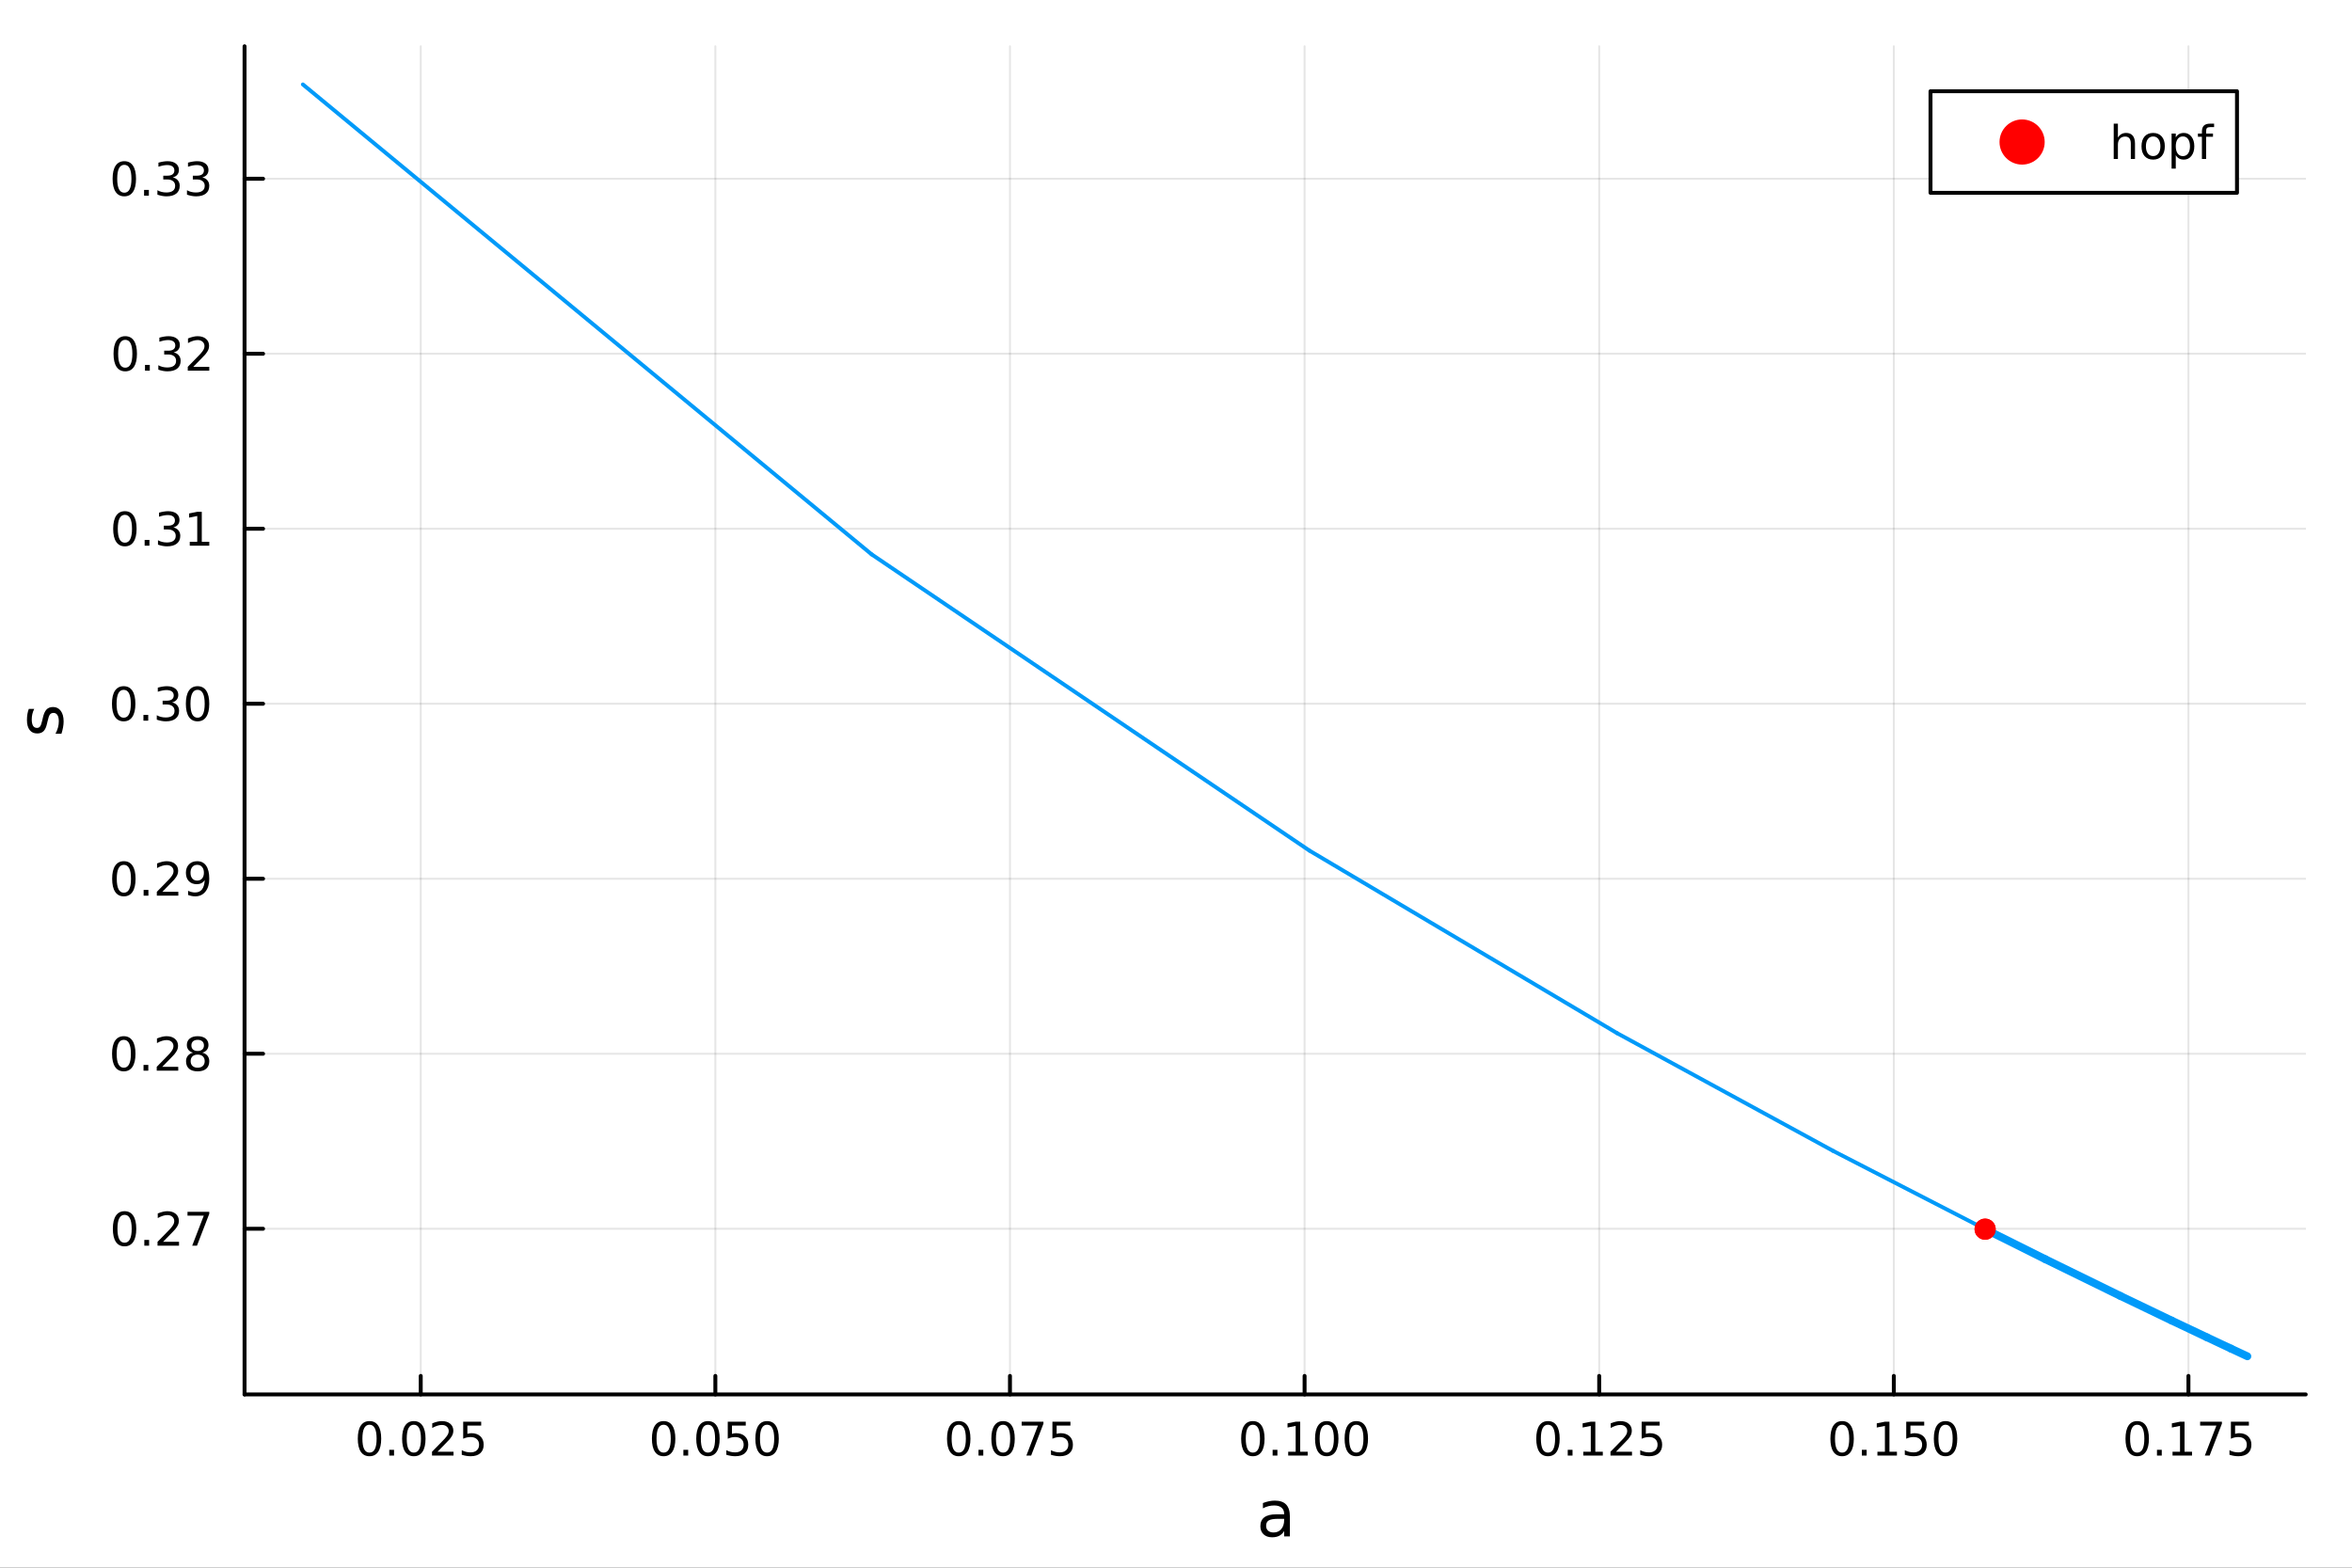 <?xml version="1.0" encoding="utf-8"?>
<svg xmlns="http://www.w3.org/2000/svg" xmlns:xlink="http://www.w3.org/1999/xlink" width="600" height="400" viewBox="0 0 2400 1600">
<rect x="0" y="0" width="2400" height="1600" fill="#333333" stroke="none"/>
<defs>
  <clipPath id="clip430">
    <rect x="0" y="0" width="2400" height="1600"/>
  </clipPath>
</defs>
<path clip-path="url(#clip430)" d="M0 1600 L2400 1600 L2400 0 L0 0  Z" fill="#ffffff" fill-rule="evenodd" fill-opacity="1"/>
<defs>
  <clipPath id="clip431">
    <rect x="480" y="0" width="1681" height="1600"/>
  </clipPath>
</defs>
<path clip-path="url(#clip430)" d="M249.542 1423.18 L2352.76 1423.18 L2352.76 47.244 L249.542 47.244  Z" fill="#ffffff" fill-rule="evenodd" fill-opacity="1"/>
<defs>
  <clipPath id="clip432">
    <rect x="249" y="47" width="2104" height="1377"/>
  </clipPath>
</defs>
<polyline clip-path="url(#clip432)" style="stroke:#000000; stroke-linecap:round; stroke-linejoin:round; stroke-width:2; stroke-opacity:0.1; fill:none" points="429.319,1423.18 429.319,47.244 "/>
<polyline clip-path="url(#clip432)" style="stroke:#000000; stroke-linecap:round; stroke-linejoin:round; stroke-width:2; stroke-opacity:0.1; fill:none" points="729.95,1423.18 729.95,47.244 "/>
<polyline clip-path="url(#clip432)" style="stroke:#000000; stroke-linecap:round; stroke-linejoin:round; stroke-width:2; stroke-opacity:0.1; fill:none" points="1030.58,1423.18 1030.58,47.244 "/>
<polyline clip-path="url(#clip432)" style="stroke:#000000; stroke-linecap:round; stroke-linejoin:round; stroke-width:2; stroke-opacity:0.1; fill:none" points="1331.21,1423.18 1331.21,47.244 "/>
<polyline clip-path="url(#clip432)" style="stroke:#000000; stroke-linecap:round; stroke-linejoin:round; stroke-width:2; stroke-opacity:0.1; fill:none" points="1631.84,1423.18 1631.84,47.244 "/>
<polyline clip-path="url(#clip432)" style="stroke:#000000; stroke-linecap:round; stroke-linejoin:round; stroke-width:2; stroke-opacity:0.1; fill:none" points="1932.47,1423.18 1932.47,47.244 "/>
<polyline clip-path="url(#clip432)" style="stroke:#000000; stroke-linecap:round; stroke-linejoin:round; stroke-width:2; stroke-opacity:0.1; fill:none" points="2233.1,1423.18 2233.1,47.244 "/>
<polyline clip-path="url(#clip430)" style="stroke:#000000; stroke-linecap:round; stroke-linejoin:round; stroke-width:4; stroke-opacity:1; fill:none" points="249.542,1423.18 2352.76,1423.18 "/>
<polyline clip-path="url(#clip430)" style="stroke:#000000; stroke-linecap:round; stroke-linejoin:round; stroke-width:4; stroke-opacity:1; fill:none" points="429.319,1423.18 429.319,1404.28 "/>
<polyline clip-path="url(#clip430)" style="stroke:#000000; stroke-linecap:round; stroke-linejoin:round; stroke-width:4; stroke-opacity:1; fill:none" points="729.95,1423.18 729.95,1404.28 "/>
<polyline clip-path="url(#clip430)" style="stroke:#000000; stroke-linecap:round; stroke-linejoin:round; stroke-width:4; stroke-opacity:1; fill:none" points="1030.58,1423.18 1030.58,1404.28 "/>
<polyline clip-path="url(#clip430)" style="stroke:#000000; stroke-linecap:round; stroke-linejoin:round; stroke-width:4; stroke-opacity:1; fill:none" points="1331.21,1423.18 1331.21,1404.28 "/>
<polyline clip-path="url(#clip430)" style="stroke:#000000; stroke-linecap:round; stroke-linejoin:round; stroke-width:4; stroke-opacity:1; fill:none" points="1631.84,1423.18 1631.84,1404.28 "/>
<polyline clip-path="url(#clip430)" style="stroke:#000000; stroke-linecap:round; stroke-linejoin:round; stroke-width:4; stroke-opacity:1; fill:none" points="1932.47,1423.18 1932.47,1404.28 "/>
<polyline clip-path="url(#clip430)" style="stroke:#000000; stroke-linecap:round; stroke-linejoin:round; stroke-width:4; stroke-opacity:1; fill:none" points="2233.1,1423.18 2233.1,1404.28 "/>
<path clip-path="url(#clip430)" d="M377.04 1454.1 Q373.428 1454.1 371.6 1457.66 Q369.794 1461.2 369.794 1468.33 Q369.794 1475.44 371.6 1479.01 Q373.428 1482.55 377.04 1482.55 Q380.674 1482.55 382.479 1479.01 Q384.308 1475.44 384.308 1468.33 Q384.308 1461.2 382.479 1457.66 Q380.674 1454.1 377.04 1454.1 M377.04 1450.39 Q382.85 1450.39 385.905 1455 Q388.984 1459.58 388.984 1468.33 Q388.984 1477.06 385.905 1481.67 Q382.85 1486.25 377.04 1486.25 Q371.229 1486.25 368.151 1481.67 Q365.095 1477.06 365.095 1468.33 Q365.095 1459.58 368.151 1455 Q371.229 1450.39 377.04 1450.39 Z" fill="#000000" fill-rule="nonzero" fill-opacity="1" /><path clip-path="url(#clip430)" d="M397.201 1479.7 L402.086 1479.7 L402.086 1485.58 L397.201 1485.58 L397.201 1479.7 Z" fill="#000000" fill-rule="nonzero" fill-opacity="1" /><path clip-path="url(#clip430)" d="M422.271 1454.1 Q418.66 1454.1 416.831 1457.66 Q415.025 1461.2 415.025 1468.33 Q415.025 1475.44 416.831 1479.01 Q418.66 1482.55 422.271 1482.55 Q425.905 1482.55 427.711 1479.01 Q429.539 1475.44 429.539 1468.33 Q429.539 1461.2 427.711 1457.66 Q425.905 1454.1 422.271 1454.1 M422.271 1450.39 Q428.081 1450.39 431.136 1455 Q434.215 1459.58 434.215 1468.33 Q434.215 1477.06 431.136 1481.67 Q428.081 1486.25 422.271 1486.25 Q416.461 1486.25 413.382 1481.67 Q410.326 1477.06 410.326 1468.33 Q410.326 1459.58 413.382 1455 Q416.461 1450.39 422.271 1450.39 Z" fill="#000000" fill-rule="nonzero" fill-opacity="1" /><path clip-path="url(#clip430)" d="M446.46 1481.64 L462.78 1481.64 L462.78 1485.58 L440.835 1485.58 L440.835 1481.64 Q443.497 1478.89 448.081 1474.26 Q452.687 1469.61 453.868 1468.27 Q456.113 1465.74 456.993 1464.01 Q457.896 1462.25 457.896 1460.56 Q457.896 1457.8 455.951 1456.07 Q454.03 1454.33 450.928 1454.33 Q448.729 1454.33 446.275 1455.09 Q443.845 1455.86 441.067 1457.41 L441.067 1452.69 Q443.891 1451.55 446.345 1450.97 Q448.798 1450.39 450.835 1450.39 Q456.206 1450.39 459.4 1453.08 Q462.595 1455.77 462.595 1460.26 Q462.595 1462.39 461.784 1464.31 Q460.997 1466.2 458.891 1468.8 Q458.312 1469.47 455.21 1472.69 Q452.109 1475.88 446.46 1481.64 Z" fill="#000000" fill-rule="nonzero" fill-opacity="1" /><path clip-path="url(#clip430)" d="M472.641 1451.02 L490.997 1451.02 L490.997 1454.96 L476.923 1454.96 L476.923 1463.43 Q477.942 1463.08 478.96 1462.92 Q479.979 1462.73 480.997 1462.73 Q486.784 1462.73 490.164 1465.9 Q493.544 1469.08 493.544 1474.49 Q493.544 1480.07 490.071 1483.17 Q486.599 1486.25 480.28 1486.25 Q478.104 1486.25 475.835 1485.88 Q473.59 1485.51 471.183 1484.77 L471.183 1480.07 Q473.266 1481.2 475.488 1481.76 Q477.71 1482.32 480.187 1482.32 Q484.192 1482.32 486.53 1480.21 Q488.868 1478.1 488.868 1474.49 Q488.868 1470.88 486.53 1468.77 Q484.192 1466.67 480.187 1466.67 Q478.312 1466.67 476.437 1467.08 Q474.585 1467.5 472.641 1468.38 L472.641 1451.02 Z" fill="#000000" fill-rule="nonzero" fill-opacity="1" /><path clip-path="url(#clip430)" d="M677.173 1454.1 Q673.562 1454.1 671.733 1457.66 Q669.927 1461.2 669.927 1468.33 Q669.927 1475.44 671.733 1479.01 Q673.562 1482.55 677.173 1482.55 Q680.807 1482.55 682.613 1479.01 Q684.441 1475.44 684.441 1468.33 Q684.441 1461.2 682.613 1457.66 Q680.807 1454.1 677.173 1454.1 M677.173 1450.39 Q682.983 1450.39 686.038 1455 Q689.117 1459.58 689.117 1468.33 Q689.117 1477.06 686.038 1481.67 Q682.983 1486.25 677.173 1486.25 Q671.363 1486.25 668.284 1481.67 Q665.228 1477.06 665.228 1468.33 Q665.228 1459.58 668.284 1455 Q671.363 1450.39 677.173 1450.39 Z" fill="#000000" fill-rule="nonzero" fill-opacity="1" /><path clip-path="url(#clip430)" d="M697.335 1479.7 L702.219 1479.7 L702.219 1485.58 L697.335 1485.58 L697.335 1479.7 Z" fill="#000000" fill-rule="nonzero" fill-opacity="1" /><path clip-path="url(#clip430)" d="M722.404 1454.1 Q718.793 1454.1 716.964 1457.66 Q715.159 1461.2 715.159 1468.33 Q715.159 1475.44 716.964 1479.01 Q718.793 1482.55 722.404 1482.55 Q726.038 1482.55 727.844 1479.01 Q729.672 1475.44 729.672 1468.33 Q729.672 1461.2 727.844 1457.66 Q726.038 1454.1 722.404 1454.1 M722.404 1450.39 Q728.214 1450.39 731.27 1455 Q734.348 1459.58 734.348 1468.33 Q734.348 1477.06 731.27 1481.67 Q728.214 1486.25 722.404 1486.25 Q716.594 1486.25 713.515 1481.67 Q710.46 1477.06 710.46 1468.33 Q710.46 1459.58 713.515 1455 Q716.594 1450.39 722.404 1450.39 Z" fill="#000000" fill-rule="nonzero" fill-opacity="1" /><path clip-path="url(#clip430)" d="M742.612 1451.02 L760.969 1451.02 L760.969 1454.96 L746.895 1454.96 L746.895 1463.43 Q747.913 1463.08 748.932 1462.92 Q749.95 1462.73 750.969 1462.73 Q756.756 1462.73 760.135 1465.9 Q763.515 1469.08 763.515 1474.49 Q763.515 1480.07 760.043 1483.17 Q756.57 1486.25 750.251 1486.25 Q748.075 1486.25 745.807 1485.88 Q743.561 1485.51 741.154 1484.77 L741.154 1480.07 Q743.237 1481.2 745.459 1481.76 Q747.682 1482.32 750.158 1482.32 Q754.163 1482.32 756.501 1480.21 Q758.839 1478.1 758.839 1474.49 Q758.839 1470.88 756.501 1468.77 Q754.163 1466.67 750.158 1466.67 Q748.283 1466.67 746.408 1467.08 Q744.557 1467.5 742.612 1468.38 L742.612 1451.02 Z" fill="#000000" fill-rule="nonzero" fill-opacity="1" /><path clip-path="url(#clip430)" d="M782.728 1454.1 Q779.117 1454.1 777.288 1457.66 Q775.482 1461.2 775.482 1468.33 Q775.482 1475.44 777.288 1479.01 Q779.117 1482.55 782.728 1482.55 Q786.362 1482.55 788.168 1479.01 Q789.996 1475.44 789.996 1468.33 Q789.996 1461.2 788.168 1457.66 Q786.362 1454.1 782.728 1454.1 M782.728 1450.39 Q788.538 1450.39 791.593 1455 Q794.672 1459.58 794.672 1468.33 Q794.672 1477.06 791.593 1481.67 Q788.538 1486.25 782.728 1486.25 Q776.918 1486.25 773.839 1481.67 Q770.783 1477.06 770.783 1468.33 Q770.783 1459.58 773.839 1455 Q776.918 1450.39 782.728 1450.39 Z" fill="#000000" fill-rule="nonzero" fill-opacity="1" /><path clip-path="url(#clip430)" d="M978.301 1454.1 Q974.69 1454.1 972.862 1457.66 Q971.056 1461.2 971.056 1468.33 Q971.056 1475.44 972.862 1479.01 Q974.69 1482.55 978.301 1482.55 Q981.936 1482.55 983.741 1479.01 Q985.57 1475.44 985.57 1468.33 Q985.57 1461.2 983.741 1457.66 Q981.936 1454.1 978.301 1454.1 M978.301 1450.39 Q984.111 1450.39 987.167 1455 Q990.246 1459.58 990.246 1468.33 Q990.246 1477.06 987.167 1481.67 Q984.111 1486.25 978.301 1486.25 Q972.491 1486.25 969.412 1481.67 Q966.357 1477.06 966.357 1468.33 Q966.357 1459.58 969.412 1455 Q972.491 1450.39 978.301 1450.39 Z" fill="#000000" fill-rule="nonzero" fill-opacity="1" /><path clip-path="url(#clip430)" d="M998.463 1479.7 L1003.35 1479.7 L1003.35 1485.58 L998.463 1485.58 L998.463 1479.7 Z" fill="#000000" fill-rule="nonzero" fill-opacity="1" /><path clip-path="url(#clip430)" d="M1023.53 1454.1 Q1019.92 1454.1 1018.09 1457.66 Q1016.29 1461.2 1016.29 1468.33 Q1016.29 1475.44 1018.09 1479.01 Q1019.92 1482.55 1023.53 1482.55 Q1027.17 1482.55 1028.97 1479.01 Q1030.8 1475.44 1030.8 1468.33 Q1030.8 1461.2 1028.97 1457.66 Q1027.17 1454.1 1023.53 1454.1 M1023.53 1450.39 Q1029.34 1450.39 1032.4 1455 Q1035.48 1459.58 1035.48 1468.33 Q1035.48 1477.06 1032.4 1481.67 Q1029.34 1486.25 1023.53 1486.25 Q1017.72 1486.25 1014.64 1481.67 Q1011.59 1477.06 1011.59 1468.33 Q1011.59 1459.58 1014.64 1455 Q1017.72 1450.39 1023.53 1450.39 Z" fill="#000000" fill-rule="nonzero" fill-opacity="1" /><path clip-path="url(#clip430)" d="M1042.51 1451.02 L1064.74 1451.02 L1064.74 1453.01 L1052.19 1485.58 L1047.31 1485.58 L1059.11 1454.96 L1042.51 1454.96 L1042.51 1451.02 Z" fill="#000000" fill-rule="nonzero" fill-opacity="1" /><path clip-path="url(#clip430)" d="M1073.9 1451.02 L1092.26 1451.02 L1092.26 1454.96 L1078.19 1454.96 L1078.19 1463.43 Q1079.2 1463.08 1080.22 1462.92 Q1081.24 1462.73 1082.26 1462.73 Q1088.05 1462.73 1091.43 1465.9 Q1094.81 1469.08 1094.81 1474.49 Q1094.81 1480.07 1091.33 1483.17 Q1087.86 1486.25 1081.54 1486.25 Q1079.37 1486.25 1077.1 1485.88 Q1074.85 1485.51 1072.44 1484.77 L1072.44 1480.07 Q1074.53 1481.2 1076.75 1481.76 Q1078.97 1482.32 1081.45 1482.32 Q1085.45 1482.32 1087.79 1480.21 Q1090.13 1478.1 1090.13 1474.49 Q1090.13 1470.88 1087.79 1468.77 Q1085.45 1466.67 1081.45 1466.67 Q1079.57 1466.67 1077.7 1467.08 Q1075.85 1467.5 1073.9 1468.38 L1073.9 1451.02 Z" fill="#000000" fill-rule="nonzero" fill-opacity="1" /><path clip-path="url(#clip430)" d="M1278.43 1454.1 Q1274.82 1454.1 1272.99 1457.66 Q1271.19 1461.2 1271.19 1468.33 Q1271.19 1475.44 1272.99 1479.01 Q1274.82 1482.55 1278.43 1482.55 Q1282.07 1482.55 1283.87 1479.01 Q1285.7 1475.44 1285.7 1468.33 Q1285.7 1461.2 1283.87 1457.66 Q1282.07 1454.1 1278.43 1454.1 M1278.43 1450.39 Q1284.24 1450.39 1287.3 1455 Q1290.38 1459.58 1290.38 1468.33 Q1290.38 1477.06 1287.3 1481.67 Q1284.24 1486.25 1278.43 1486.25 Q1272.62 1486.25 1269.55 1481.67 Q1266.49 1477.06 1266.49 1468.33 Q1266.49 1459.58 1269.55 1455 Q1272.62 1450.39 1278.43 1450.39 Z" fill="#000000" fill-rule="nonzero" fill-opacity="1" /><path clip-path="url(#clip430)" d="M1298.6 1479.7 L1303.48 1479.7 L1303.48 1485.58 L1298.6 1485.58 L1298.6 1479.7 Z" fill="#000000" fill-rule="nonzero" fill-opacity="1" /><path clip-path="url(#clip430)" d="M1314.48 1481.64 L1322.11 1481.64 L1322.11 1455.28 L1313.8 1456.95 L1313.8 1452.69 L1322.07 1451.02 L1326.74 1451.02 L1326.74 1481.64 L1334.38 1481.64 L1334.38 1485.58 L1314.48 1485.58 L1314.48 1481.64 Z" fill="#000000" fill-rule="nonzero" fill-opacity="1" /><path clip-path="url(#clip430)" d="M1353.83 1454.1 Q1350.22 1454.1 1348.39 1457.66 Q1346.58 1461.2 1346.58 1468.33 Q1346.58 1475.44 1348.39 1479.01 Q1350.22 1482.55 1353.83 1482.55 Q1357.46 1482.55 1359.27 1479.01 Q1361.1 1475.44 1361.1 1468.33 Q1361.1 1461.2 1359.27 1457.66 Q1357.46 1454.1 1353.83 1454.1 M1353.83 1450.39 Q1359.64 1450.39 1362.69 1455 Q1365.77 1459.58 1365.77 1468.33 Q1365.77 1477.06 1362.69 1481.67 Q1359.64 1486.25 1353.83 1486.25 Q1348.02 1486.25 1344.94 1481.67 Q1341.88 1477.06 1341.88 1468.33 Q1341.88 1459.58 1344.94 1455 Q1348.02 1450.39 1353.83 1450.39 Z" fill="#000000" fill-rule="nonzero" fill-opacity="1" /><path clip-path="url(#clip430)" d="M1383.99 1454.1 Q1380.38 1454.1 1378.55 1457.66 Q1376.74 1461.2 1376.74 1468.33 Q1376.74 1475.44 1378.55 1479.01 Q1380.38 1482.55 1383.99 1482.55 Q1387.62 1482.55 1389.43 1479.01 Q1391.26 1475.44 1391.26 1468.33 Q1391.26 1461.2 1389.43 1457.66 Q1387.62 1454.1 1383.99 1454.1 M1383.99 1450.39 Q1389.8 1450.39 1392.86 1455 Q1395.93 1459.58 1395.93 1468.33 Q1395.93 1477.06 1392.86 1481.67 Q1389.8 1486.25 1383.99 1486.25 Q1378.18 1486.25 1375.1 1481.67 Q1372.05 1477.06 1372.05 1468.33 Q1372.05 1459.58 1375.1 1455 Q1378.18 1450.39 1383.99 1450.39 Z" fill="#000000" fill-rule="nonzero" fill-opacity="1" /><path clip-path="url(#clip430)" d="M1579.56 1454.1 Q1575.95 1454.1 1574.12 1457.66 Q1572.32 1461.2 1572.32 1468.33 Q1572.32 1475.44 1574.12 1479.01 Q1575.95 1482.55 1579.56 1482.55 Q1583.2 1482.55 1585 1479.01 Q1586.83 1475.44 1586.83 1468.33 Q1586.83 1461.2 1585 1457.66 Q1583.2 1454.1 1579.56 1454.1 M1579.56 1450.39 Q1585.37 1450.39 1588.43 1455 Q1591.51 1459.58 1591.51 1468.33 Q1591.51 1477.06 1588.43 1481.67 Q1585.37 1486.25 1579.56 1486.25 Q1573.75 1486.25 1570.67 1481.67 Q1567.62 1477.06 1567.62 1468.33 Q1567.62 1459.58 1570.67 1455 Q1573.75 1450.39 1579.56 1450.39 Z" fill="#000000" fill-rule="nonzero" fill-opacity="1" /><path clip-path="url(#clip430)" d="M1599.73 1479.7 L1604.61 1479.7 L1604.61 1485.58 L1599.73 1485.58 L1599.73 1479.7 Z" fill="#000000" fill-rule="nonzero" fill-opacity="1" /><path clip-path="url(#clip430)" d="M1615.6 1481.64 L1623.24 1481.64 L1623.24 1455.28 L1614.93 1456.95 L1614.93 1452.69 L1623.2 1451.02 L1627.87 1451.02 L1627.87 1481.64 L1635.51 1481.64 L1635.51 1485.58 L1615.6 1485.58 L1615.6 1481.64 Z" fill="#000000" fill-rule="nonzero" fill-opacity="1" /><path clip-path="url(#clip430)" d="M1648.98 1481.64 L1665.3 1481.64 L1665.3 1485.58 L1643.36 1485.58 L1643.36 1481.64 Q1646.02 1478.89 1650.6 1474.26 Q1655.21 1469.61 1656.39 1468.27 Q1658.64 1465.74 1659.52 1464.01 Q1660.42 1462.25 1660.42 1460.56 Q1660.42 1457.8 1658.47 1456.07 Q1656.55 1454.33 1653.45 1454.33 Q1651.25 1454.33 1648.8 1455.09 Q1646.37 1455.86 1643.59 1457.41 L1643.59 1452.69 Q1646.41 1451.55 1648.87 1450.97 Q1651.32 1450.39 1653.36 1450.39 Q1658.73 1450.39 1661.92 1453.08 Q1665.12 1455.77 1665.12 1460.26 Q1665.12 1462.39 1664.31 1464.31 Q1663.52 1466.2 1661.41 1468.8 Q1660.84 1469.47 1657.73 1472.69 Q1654.63 1475.88 1648.98 1481.64 Z" fill="#000000" fill-rule="nonzero" fill-opacity="1" /><path clip-path="url(#clip430)" d="M1675.16 1451.02 L1693.52 1451.02 L1693.52 1454.96 L1679.45 1454.96 L1679.45 1463.43 Q1680.47 1463.08 1681.48 1462.92 Q1682.5 1462.73 1683.52 1462.73 Q1689.31 1462.73 1692.69 1465.9 Q1696.07 1469.08 1696.07 1474.49 Q1696.07 1480.07 1692.59 1483.17 Q1689.12 1486.25 1682.8 1486.25 Q1680.63 1486.25 1678.36 1485.88 Q1676.11 1485.51 1673.71 1484.77 L1673.71 1480.07 Q1675.79 1481.2 1678.01 1481.76 Q1680.23 1482.32 1682.71 1482.32 Q1686.72 1482.32 1689.05 1480.21 Q1691.39 1478.1 1691.39 1474.49 Q1691.39 1470.88 1689.05 1468.77 Q1686.72 1466.67 1682.71 1466.67 Q1680.84 1466.67 1678.96 1467.08 Q1677.11 1467.5 1675.16 1468.38 L1675.16 1451.02 Z" fill="#000000" fill-rule="nonzero" fill-opacity="1" /><path clip-path="url(#clip430)" d="M1879.7 1454.1 Q1876.09 1454.1 1874.26 1457.66 Q1872.45 1461.2 1872.45 1468.33 Q1872.45 1475.44 1874.26 1479.01 Q1876.09 1482.55 1879.7 1482.55 Q1883.33 1482.55 1885.14 1479.01 Q1886.96 1475.44 1886.96 1468.33 Q1886.96 1461.2 1885.14 1457.66 Q1883.33 1454.1 1879.7 1454.1 M1879.7 1450.39 Q1885.51 1450.39 1888.56 1455 Q1891.64 1459.58 1891.64 1468.33 Q1891.64 1477.06 1888.56 1481.67 Q1885.51 1486.25 1879.7 1486.25 Q1873.89 1486.25 1870.81 1481.67 Q1867.75 1477.06 1867.75 1468.33 Q1867.75 1459.58 1870.81 1455 Q1873.89 1450.39 1879.7 1450.39 Z" fill="#000000" fill-rule="nonzero" fill-opacity="1" /><path clip-path="url(#clip430)" d="M1899.86 1479.7 L1904.74 1479.7 L1904.74 1485.58 L1899.86 1485.58 L1899.86 1479.7 Z" fill="#000000" fill-rule="nonzero" fill-opacity="1" /><path clip-path="url(#clip430)" d="M1915.74 1481.64 L1923.38 1481.64 L1923.38 1455.28 L1915.07 1456.95 L1915.07 1452.69 L1923.33 1451.02 L1928.01 1451.02 L1928.01 1481.64 L1935.65 1481.64 L1935.65 1485.58 L1915.74 1485.58 L1915.74 1481.64 Z" fill="#000000" fill-rule="nonzero" fill-opacity="1" /><path clip-path="url(#clip430)" d="M1945.14 1451.02 L1963.49 1451.02 L1963.49 1454.96 L1949.42 1454.96 L1949.42 1463.43 Q1950.44 1463.08 1951.46 1462.92 Q1952.47 1462.73 1953.49 1462.73 Q1959.28 1462.73 1962.66 1465.9 Q1966.04 1469.08 1966.04 1474.49 Q1966.04 1480.07 1962.57 1483.17 Q1959.09 1486.25 1952.77 1486.25 Q1950.6 1486.25 1948.33 1485.88 Q1946.08 1485.51 1943.68 1484.77 L1943.68 1480.07 Q1945.76 1481.2 1947.98 1481.76 Q1950.21 1482.32 1952.68 1482.32 Q1956.69 1482.32 1959.02 1480.21 Q1961.36 1478.1 1961.36 1474.49 Q1961.36 1470.88 1959.02 1468.77 Q1956.69 1466.67 1952.68 1466.67 Q1950.81 1466.67 1948.93 1467.08 Q1947.08 1467.5 1945.14 1468.38 L1945.14 1451.02 Z" fill="#000000" fill-rule="nonzero" fill-opacity="1" /><path clip-path="url(#clip430)" d="M1985.25 1454.1 Q1981.64 1454.1 1979.81 1457.66 Q1978.01 1461.2 1978.01 1468.33 Q1978.01 1475.44 1979.81 1479.01 Q1981.64 1482.55 1985.25 1482.55 Q1988.89 1482.55 1990.69 1479.01 Q1992.52 1475.44 1992.52 1468.33 Q1992.52 1461.2 1990.69 1457.66 Q1988.89 1454.1 1985.25 1454.1 M1985.25 1450.39 Q1991.06 1450.39 1994.12 1455 Q1997.2 1459.58 1997.2 1468.33 Q1997.2 1477.06 1994.12 1481.67 Q1991.06 1486.25 1985.25 1486.25 Q1979.44 1486.25 1976.36 1481.67 Q1973.31 1477.06 1973.31 1468.33 Q1973.31 1459.58 1976.36 1455 Q1979.44 1450.39 1985.25 1450.39 Z" fill="#000000" fill-rule="nonzero" fill-opacity="1" /><path clip-path="url(#clip430)" d="M2180.82 1454.1 Q2177.21 1454.1 2175.39 1457.66 Q2173.58 1461.2 2173.58 1468.33 Q2173.58 1475.44 2175.39 1479.01 Q2177.21 1482.55 2180.82 1482.55 Q2184.46 1482.55 2186.26 1479.01 Q2188.09 1475.44 2188.09 1468.33 Q2188.09 1461.2 2186.26 1457.66 Q2184.46 1454.1 2180.82 1454.1 M2180.82 1450.39 Q2186.64 1450.39 2189.69 1455 Q2192.77 1459.58 2192.77 1468.33 Q2192.77 1477.06 2189.69 1481.67 Q2186.64 1486.25 2180.82 1486.25 Q2175.01 1486.25 2171.94 1481.67 Q2168.88 1477.06 2168.88 1468.33 Q2168.88 1459.58 2171.94 1455 Q2175.01 1450.39 2180.82 1450.39 Z" fill="#000000" fill-rule="nonzero" fill-opacity="1" /><path clip-path="url(#clip430)" d="M2200.99 1479.7 L2205.87 1479.7 L2205.87 1485.58 L2200.99 1485.58 L2200.99 1479.7 Z" fill="#000000" fill-rule="nonzero" fill-opacity="1" /><path clip-path="url(#clip430)" d="M2216.87 1481.64 L2224.51 1481.64 L2224.51 1455.28 L2216.2 1456.95 L2216.2 1452.69 L2224.46 1451.02 L2229.13 1451.02 L2229.13 1481.64 L2236.77 1481.64 L2236.77 1485.58 L2216.87 1485.58 L2216.87 1481.64 Z" fill="#000000" fill-rule="nonzero" fill-opacity="1" /><path clip-path="url(#clip430)" d="M2245.04 1451.02 L2267.26 1451.02 L2267.26 1453.01 L2254.71 1485.58 L2249.83 1485.58 L2261.63 1454.96 L2245.04 1454.96 L2245.04 1451.02 Z" fill="#000000" fill-rule="nonzero" fill-opacity="1" /><path clip-path="url(#clip430)" d="M2276.43 1451.02 L2294.78 1451.02 L2294.78 1454.96 L2280.71 1454.96 L2280.71 1463.43 Q2281.73 1463.08 2282.75 1462.92 Q2283.76 1462.73 2284.78 1462.73 Q2290.57 1462.73 2293.95 1465.9 Q2297.33 1469.08 2297.33 1474.49 Q2297.33 1480.07 2293.86 1483.17 Q2290.38 1486.25 2284.07 1486.25 Q2281.89 1486.25 2279.62 1485.88 Q2277.38 1485.51 2274.97 1484.77 L2274.97 1480.07 Q2277.05 1481.2 2279.27 1481.76 Q2281.5 1482.32 2283.97 1482.32 Q2287.98 1482.32 2290.32 1480.21 Q2292.65 1478.1 2292.65 1474.49 Q2292.65 1470.88 2290.32 1468.77 Q2287.98 1466.67 2283.97 1466.67 Q2282.1 1466.67 2280.22 1467.08 Q2278.37 1467.5 2276.43 1468.38 L2276.43 1451.02 Z" fill="#000000" fill-rule="nonzero" fill-opacity="1" /><path clip-path="url(#clip430)" d="M1304.52 1550.12 Q1297.43 1550.12 1294.69 1551.75 Q1291.95 1553.37 1291.95 1557.29 Q1291.95 1560.4 1293.99 1562.25 Q1296.06 1564.07 1299.59 1564.07 Q1304.46 1564.07 1307.39 1560.63 Q1310.35 1557.16 1310.35 1551.43 L1310.35 1550.12 L1304.52 1550.12 M1316.2 1547.71 L1316.2 1568.04 L1310.35 1568.04 L1310.35 1562.63 Q1308.34 1565.88 1305.35 1567.44 Q1302.36 1568.97 1298.03 1568.97 Q1292.56 1568.97 1289.31 1565.91 Q1286.09 1562.82 1286.09 1557.67 Q1286.09 1551.65 1290.1 1548.6 Q1294.15 1545.54 1302.14 1545.54 L1310.35 1545.54 L1310.35 1544.97 Q1310.35 1540.93 1307.67 1538.73 Q1305.03 1536.5 1300.23 1536.5 Q1297.17 1536.5 1294.27 1537.23 Q1291.38 1537.97 1288.7 1539.43 L1288.7 1534.02 Q1291.92 1532.78 1294.94 1532.17 Q1297.97 1531.54 1300.83 1531.54 Q1308.57 1531.54 1312.38 1535.55 Q1316.2 1539.56 1316.2 1547.71 Z" fill="#000000" fill-rule="nonzero" fill-opacity="1" /><polyline clip-path="url(#clip432)" style="stroke:#000000; stroke-linecap:round; stroke-linejoin:round; stroke-width:2; stroke-opacity:0.1; fill:none" points="249.542,1254.08 2352.76,1254.08 "/>
<polyline clip-path="url(#clip432)" style="stroke:#000000; stroke-linecap:round; stroke-linejoin:round; stroke-width:2; stroke-opacity:0.1; fill:none" points="249.542,1075.47 2352.76,1075.47 "/>
<polyline clip-path="url(#clip432)" style="stroke:#000000; stroke-linecap:round; stroke-linejoin:round; stroke-width:2; stroke-opacity:0.1; fill:none" points="249.542,896.86 2352.76,896.86 "/>
<polyline clip-path="url(#clip432)" style="stroke:#000000; stroke-linecap:round; stroke-linejoin:round; stroke-width:2; stroke-opacity:0.1; fill:none" points="249.542,718.251 2352.76,718.251 "/>
<polyline clip-path="url(#clip432)" style="stroke:#000000; stroke-linecap:round; stroke-linejoin:round; stroke-width:2; stroke-opacity:0.1; fill:none" points="249.542,539.642 2352.76,539.642 "/>
<polyline clip-path="url(#clip432)" style="stroke:#000000; stroke-linecap:round; stroke-linejoin:round; stroke-width:2; stroke-opacity:0.1; fill:none" points="249.542,361.033 2352.76,361.033 "/>
<polyline clip-path="url(#clip432)" style="stroke:#000000; stroke-linecap:round; stroke-linejoin:round; stroke-width:2; stroke-opacity:0.1; fill:none" points="249.542,182.425 2352.76,182.425 "/>
<polyline clip-path="url(#clip430)" style="stroke:#000000; stroke-linecap:round; stroke-linejoin:round; stroke-width:4; stroke-opacity:1; fill:none" points="249.542,1423.18 249.542,47.244 "/>
<polyline clip-path="url(#clip430)" style="stroke:#000000; stroke-linecap:round; stroke-linejoin:round; stroke-width:4; stroke-opacity:1; fill:none" points="249.542,1254.08 268.44,1254.08 "/>
<polyline clip-path="url(#clip430)" style="stroke:#000000; stroke-linecap:round; stroke-linejoin:round; stroke-width:4; stroke-opacity:1; fill:none" points="249.542,1075.47 268.44,1075.47 "/>
<polyline clip-path="url(#clip430)" style="stroke:#000000; stroke-linecap:round; stroke-linejoin:round; stroke-width:4; stroke-opacity:1; fill:none" points="249.542,896.86 268.44,896.86 "/>
<polyline clip-path="url(#clip430)" style="stroke:#000000; stroke-linecap:round; stroke-linejoin:round; stroke-width:4; stroke-opacity:1; fill:none" points="249.542,718.251 268.44,718.251 "/>
<polyline clip-path="url(#clip430)" style="stroke:#000000; stroke-linecap:round; stroke-linejoin:round; stroke-width:4; stroke-opacity:1; fill:none" points="249.542,539.642 268.44,539.642 "/>
<polyline clip-path="url(#clip430)" style="stroke:#000000; stroke-linecap:round; stroke-linejoin:round; stroke-width:4; stroke-opacity:1; fill:none" points="249.542,361.033 268.44,361.033 "/>
<polyline clip-path="url(#clip430)" style="stroke:#000000; stroke-linecap:round; stroke-linejoin:round; stroke-width:4; stroke-opacity:1; fill:none" points="249.542,182.425 268.44,182.425 "/>
<path clip-path="url(#clip430)" d="M127.107 1239.88 Q123.496 1239.88 121.668 1243.44 Q119.862 1246.98 119.862 1254.11 Q119.862 1261.22 121.668 1264.78 Q123.496 1268.33 127.107 1268.33 Q130.742 1268.33 132.547 1264.78 Q134.376 1261.22 134.376 1254.11 Q134.376 1246.98 132.547 1243.44 Q130.742 1239.88 127.107 1239.88 M127.107 1236.17 Q132.917 1236.17 135.973 1240.78 Q139.052 1245.36 139.052 1254.11 Q139.052 1262.84 135.973 1267.45 Q132.917 1272.03 127.107 1272.03 Q121.297 1272.03 118.218 1267.45 Q115.163 1262.84 115.163 1254.11 Q115.163 1245.36 118.218 1240.78 Q121.297 1236.17 127.107 1236.17 Z" fill="#000000" fill-rule="nonzero" fill-opacity="1" /><path clip-path="url(#clip430)" d="M147.269 1265.48 L152.153 1265.48 L152.153 1271.36 L147.269 1271.36 L147.269 1265.48 Z" fill="#000000" fill-rule="nonzero" fill-opacity="1" /><path clip-path="url(#clip430)" d="M166.366 1267.42 L182.686 1267.42 L182.686 1271.36 L160.741 1271.36 L160.741 1267.42 Q163.403 1264.67 167.987 1260.04 Q172.593 1255.39 173.774 1254.04 Q176.019 1251.52 176.899 1249.78 Q177.801 1248.02 177.801 1246.33 Q177.801 1243.58 175.857 1241.84 Q173.936 1240.11 170.834 1240.11 Q168.635 1240.11 166.181 1240.87 Q163.751 1241.64 160.973 1243.19 L160.973 1238.46 Q163.797 1237.33 166.251 1236.75 Q168.704 1236.17 170.741 1236.17 Q176.112 1236.17 179.306 1238.86 Q182.501 1241.54 182.501 1246.03 Q182.501 1248.16 181.69 1250.08 Q180.903 1251.98 178.797 1254.58 Q178.218 1255.25 175.116 1258.46 Q172.014 1261.66 166.366 1267.42 Z" fill="#000000" fill-rule="nonzero" fill-opacity="1" /><path clip-path="url(#clip430)" d="M191.32 1236.8 L213.542 1236.8 L213.542 1238.79 L200.996 1271.36 L196.112 1271.36 L207.917 1240.73 L191.32 1240.73 L191.32 1236.8 Z" fill="#000000" fill-rule="nonzero" fill-opacity="1" /><path clip-path="url(#clip430)" d="M126.297 1061.27 Q122.686 1061.27 120.857 1064.83 Q119.052 1068.37 119.052 1075.5 Q119.052 1082.61 120.857 1086.17 Q122.686 1089.72 126.297 1089.72 Q129.931 1089.72 131.737 1086.17 Q133.566 1082.61 133.566 1075.5 Q133.566 1068.37 131.737 1064.83 Q129.931 1061.27 126.297 1061.27 M126.297 1057.56 Q132.107 1057.56 135.163 1062.17 Q138.242 1066.75 138.242 1075.5 Q138.242 1084.23 135.163 1088.84 Q132.107 1093.42 126.297 1093.42 Q120.487 1093.42 117.408 1088.84 Q114.353 1084.23 114.353 1075.5 Q114.353 1066.75 117.408 1062.17 Q120.487 1057.56 126.297 1057.56 Z" fill="#000000" fill-rule="nonzero" fill-opacity="1" /><path clip-path="url(#clip430)" d="M146.459 1086.87 L151.343 1086.87 L151.343 1092.75 L146.459 1092.75 L146.459 1086.87 Z" fill="#000000" fill-rule="nonzero" fill-opacity="1" /><path clip-path="url(#clip430)" d="M165.556 1088.81 L181.876 1088.81 L181.876 1092.75 L159.931 1092.75 L159.931 1088.81 Q162.593 1086.06 167.177 1081.43 Q171.783 1076.78 172.964 1075.43 Q175.209 1072.91 176.089 1071.18 Q176.991 1069.42 176.991 1067.73 Q176.991 1064.97 175.047 1063.24 Q173.126 1061.5 170.024 1061.5 Q167.825 1061.5 165.371 1062.26 Q162.94 1063.03 160.163 1064.58 L160.163 1059.86 Q162.987 1058.72 165.44 1058.14 Q167.894 1057.56 169.931 1057.56 Q175.301 1057.56 178.496 1060.25 Q181.69 1062.93 181.69 1067.43 Q181.69 1069.55 180.88 1071.48 Q180.093 1073.37 177.987 1075.97 Q177.408 1076.64 174.306 1079.86 Q171.204 1083.05 165.556 1088.81 Z" fill="#000000" fill-rule="nonzero" fill-opacity="1" /><path clip-path="url(#clip430)" d="M201.69 1076.34 Q198.357 1076.34 196.436 1078.12 Q194.538 1079.9 194.538 1083.03 Q194.538 1086.15 196.436 1087.93 Q198.357 1089.72 201.69 1089.72 Q205.024 1089.72 206.945 1087.93 Q208.866 1086.13 208.866 1083.03 Q208.866 1079.9 206.945 1078.12 Q205.047 1076.34 201.69 1076.34 M197.014 1074.35 Q194.005 1073.61 192.315 1071.55 Q190.649 1069.49 190.649 1066.52 Q190.649 1062.38 193.588 1059.97 Q196.551 1057.56 201.69 1057.56 Q206.852 1057.56 209.792 1059.97 Q212.732 1062.38 212.732 1066.52 Q212.732 1069.49 211.042 1071.55 Q209.375 1073.61 206.389 1074.35 Q209.769 1075.13 211.644 1077.43 Q213.542 1079.72 213.542 1083.03 Q213.542 1088.05 210.463 1090.74 Q207.408 1093.42 201.69 1093.42 Q195.973 1093.42 192.894 1090.74 Q189.838 1088.05 189.838 1083.03 Q189.838 1079.72 191.737 1077.43 Q193.635 1075.13 197.014 1074.35 M195.301 1066.96 Q195.301 1069.65 196.968 1071.15 Q198.658 1072.66 201.69 1072.66 Q204.699 1072.66 206.389 1071.15 Q208.102 1069.65 208.102 1066.96 Q208.102 1064.28 206.389 1062.77 Q204.699 1061.27 201.69 1061.27 Q198.658 1061.27 196.968 1062.77 Q195.301 1064.28 195.301 1066.96 Z" fill="#000000" fill-rule="nonzero" fill-opacity="1" /><path clip-path="url(#clip430)" d="M126.39 882.659 Q122.779 882.659 120.95 886.224 Q119.144 889.765 119.144 896.895 Q119.144 904.001 120.95 907.566 Q122.779 911.108 126.39 911.108 Q130.024 911.108 131.83 907.566 Q133.658 904.001 133.658 896.895 Q133.658 889.765 131.83 886.224 Q130.024 882.659 126.39 882.659 M126.39 878.955 Q132.2 878.955 135.255 883.562 Q138.334 888.145 138.334 896.895 Q138.334 905.622 135.255 910.228 Q132.2 914.811 126.39 914.811 Q120.58 914.811 117.501 910.228 Q114.445 905.622 114.445 896.895 Q114.445 888.145 117.501 883.562 Q120.58 878.955 126.39 878.955 Z" fill="#000000" fill-rule="nonzero" fill-opacity="1" /><path clip-path="url(#clip430)" d="M146.552 908.261 L151.436 908.261 L151.436 914.14 L146.552 914.14 L146.552 908.261 Z" fill="#000000" fill-rule="nonzero" fill-opacity="1" /><path clip-path="url(#clip430)" d="M165.649 910.205 L181.968 910.205 L181.968 914.14 L160.024 914.14 L160.024 910.205 Q162.686 907.45 167.269 902.821 Q171.876 898.168 173.056 896.825 Q175.301 894.302 176.181 892.566 Q177.084 890.807 177.084 889.117 Q177.084 886.363 175.139 884.626 Q173.218 882.89 170.116 882.89 Q167.917 882.89 165.464 883.654 Q163.033 884.418 160.255 885.969 L160.255 881.247 Q163.079 880.113 165.533 879.534 Q167.987 878.955 170.024 878.955 Q175.394 878.955 178.589 881.64 Q181.783 884.325 181.783 888.816 Q181.783 890.946 180.973 892.867 Q180.186 894.765 178.079 897.358 Q177.501 898.029 174.399 901.247 Q171.297 904.441 165.649 910.205 Z" fill="#000000" fill-rule="nonzero" fill-opacity="1" /><path clip-path="url(#clip430)" d="M191.922 913.423 L191.922 909.163 Q193.681 909.997 195.487 910.436 Q197.292 910.876 199.028 910.876 Q203.658 910.876 206.088 907.774 Q208.542 904.649 208.889 898.307 Q207.547 900.298 205.487 901.362 Q203.426 902.427 200.926 902.427 Q195.741 902.427 192.709 899.302 Q189.7 896.154 189.7 890.714 Q189.7 885.39 192.848 882.173 Q195.996 878.955 201.227 878.955 Q207.223 878.955 210.371 883.562 Q213.542 888.145 213.542 896.895 Q213.542 905.066 209.653 909.95 Q205.787 914.811 199.237 914.811 Q197.477 914.811 195.672 914.464 Q193.866 914.117 191.922 913.423 M201.227 898.77 Q204.375 898.77 206.204 896.617 Q208.056 894.464 208.056 890.714 Q208.056 886.988 206.204 884.835 Q204.375 882.659 201.227 882.659 Q198.079 882.659 196.227 884.835 Q194.399 886.988 194.399 890.714 Q194.399 894.464 196.227 896.617 Q198.079 898.77 201.227 898.77 Z" fill="#000000" fill-rule="nonzero" fill-opacity="1" /><path clip-path="url(#clip430)" d="M126.205 704.05 Q122.593 704.05 120.765 707.615 Q118.959 711.156 118.959 718.286 Q118.959 725.392 120.765 728.957 Q122.593 732.499 126.205 732.499 Q129.839 732.499 131.644 728.957 Q133.473 725.392 133.473 718.286 Q133.473 711.156 131.644 707.615 Q129.839 704.05 126.205 704.05 M126.205 700.346 Q132.015 700.346 135.07 704.953 Q138.149 709.536 138.149 718.286 Q138.149 727.013 135.07 731.619 Q132.015 736.203 126.205 736.203 Q120.394 736.203 117.316 731.619 Q114.26 727.013 114.26 718.286 Q114.26 709.536 117.316 704.953 Q120.394 700.346 126.205 700.346 Z" fill="#000000" fill-rule="nonzero" fill-opacity="1" /><path clip-path="url(#clip430)" d="M146.366 729.652 L151.251 729.652 L151.251 735.531 L146.366 735.531 L146.366 729.652 Z" fill="#000000" fill-rule="nonzero" fill-opacity="1" /><path clip-path="url(#clip430)" d="M175.602 716.897 Q178.959 717.615 180.834 719.883 Q182.732 722.152 182.732 725.485 Q182.732 730.601 179.214 733.402 Q175.695 736.203 169.214 736.203 Q167.038 736.203 164.723 735.763 Q162.431 735.346 159.978 734.49 L159.978 729.976 Q161.922 731.11 164.237 731.689 Q166.552 732.267 169.075 732.267 Q173.473 732.267 175.764 730.531 Q178.079 728.795 178.079 725.485 Q178.079 722.429 175.926 720.717 Q173.797 718.98 169.977 718.98 L165.95 718.98 L165.95 715.138 L170.163 715.138 Q173.612 715.138 175.44 713.772 Q177.269 712.383 177.269 709.791 Q177.269 707.129 175.371 705.717 Q173.496 704.281 169.977 704.281 Q168.056 704.281 165.857 704.698 Q163.658 705.115 161.019 705.994 L161.019 701.828 Q163.681 701.087 165.996 700.717 Q168.334 700.346 170.394 700.346 Q175.718 700.346 178.82 702.777 Q181.922 705.184 181.922 709.305 Q181.922 712.175 180.278 714.166 Q178.635 716.133 175.602 716.897 Z" fill="#000000" fill-rule="nonzero" fill-opacity="1" /><path clip-path="url(#clip430)" d="M201.598 704.05 Q197.987 704.05 196.158 707.615 Q194.352 711.156 194.352 718.286 Q194.352 725.392 196.158 728.957 Q197.987 732.499 201.598 732.499 Q205.232 732.499 207.037 728.957 Q208.866 725.392 208.866 718.286 Q208.866 711.156 207.037 707.615 Q205.232 704.05 201.598 704.05 M201.598 700.346 Q207.408 700.346 210.463 704.953 Q213.542 709.536 213.542 718.286 Q213.542 727.013 210.463 731.619 Q207.408 736.203 201.598 736.203 Q195.787 736.203 192.709 731.619 Q189.653 727.013 189.653 718.286 Q189.653 709.536 192.709 704.953 Q195.787 700.346 201.598 700.346 Z" fill="#000000" fill-rule="nonzero" fill-opacity="1" /><path clip-path="url(#clip430)" d="M127.431 525.441 Q123.82 525.441 121.992 529.006 Q120.186 532.547 120.186 539.677 Q120.186 546.784 121.992 550.348 Q123.82 553.89 127.431 553.89 Q131.066 553.89 132.871 550.348 Q134.7 546.784 134.7 539.677 Q134.7 532.547 132.871 529.006 Q131.066 525.441 127.431 525.441 M127.431 521.737 Q133.242 521.737 136.297 526.344 Q139.376 530.927 139.376 539.677 Q139.376 548.404 136.297 553.01 Q133.242 557.594 127.431 557.594 Q121.621 557.594 118.543 553.01 Q115.487 548.404 115.487 539.677 Q115.487 530.927 118.543 526.344 Q121.621 521.737 127.431 521.737 Z" fill="#000000" fill-rule="nonzero" fill-opacity="1" /><path clip-path="url(#clip430)" d="M147.593 551.043 L152.478 551.043 L152.478 556.922 L147.593 556.922 L147.593 551.043 Z" fill="#000000" fill-rule="nonzero" fill-opacity="1" /><path clip-path="url(#clip430)" d="M176.829 538.288 Q180.186 539.006 182.061 541.274 Q183.959 543.543 183.959 546.876 Q183.959 551.992 180.44 554.793 Q176.922 557.594 170.44 557.594 Q168.264 557.594 165.95 557.154 Q163.658 556.737 161.204 555.881 L161.204 551.367 Q163.149 552.501 165.464 553.08 Q167.778 553.658 170.302 553.658 Q174.7 553.658 176.991 551.922 Q179.306 550.186 179.306 546.876 Q179.306 543.821 177.153 542.108 Q175.024 540.372 171.204 540.372 L167.177 540.372 L167.177 536.529 L171.389 536.529 Q174.839 536.529 176.667 535.163 Q178.496 533.774 178.496 531.182 Q178.496 528.52 176.598 527.108 Q174.723 525.673 171.204 525.673 Q169.283 525.673 167.084 526.089 Q164.885 526.506 162.246 527.385 L162.246 523.219 Q164.908 522.478 167.223 522.108 Q169.561 521.737 171.621 521.737 Q176.945 521.737 180.047 524.168 Q183.149 526.575 183.149 530.696 Q183.149 533.566 181.505 535.557 Q179.862 537.524 176.829 538.288 Z" fill="#000000" fill-rule="nonzero" fill-opacity="1" /><path clip-path="url(#clip430)" d="M193.635 552.987 L201.274 552.987 L201.274 526.622 L192.963 528.288 L192.963 524.029 L201.227 522.362 L205.903 522.362 L205.903 552.987 L213.542 552.987 L213.542 556.922 L193.635 556.922 L193.635 552.987 Z" fill="#000000" fill-rule="nonzero" fill-opacity="1" /><path clip-path="url(#clip430)" d="M127.802 346.832 Q124.191 346.832 122.362 350.397 Q120.556 353.939 120.556 361.068 Q120.556 368.175 122.362 371.739 Q124.191 375.281 127.802 375.281 Q131.436 375.281 133.242 371.739 Q135.07 368.175 135.07 361.068 Q135.07 353.939 133.242 350.397 Q131.436 346.832 127.802 346.832 M127.802 343.128 Q133.612 343.128 136.667 347.735 Q139.746 352.318 139.746 361.068 Q139.746 369.795 136.667 374.401 Q133.612 378.985 127.802 378.985 Q121.992 378.985 118.913 374.401 Q115.857 369.795 115.857 361.068 Q115.857 352.318 118.913 347.735 Q121.992 343.128 127.802 343.128 Z" fill="#000000" fill-rule="nonzero" fill-opacity="1" /><path clip-path="url(#clip430)" d="M147.964 372.434 L152.848 372.434 L152.848 378.313 L147.964 378.313 L147.964 372.434 Z" fill="#000000" fill-rule="nonzero" fill-opacity="1" /><path clip-path="url(#clip430)" d="M177.2 359.679 Q180.556 360.397 182.431 362.665 Q184.329 364.934 184.329 368.267 Q184.329 373.383 180.811 376.184 Q177.292 378.985 170.811 378.985 Q168.635 378.985 166.32 378.545 Q164.028 378.128 161.575 377.272 L161.575 372.758 Q163.519 373.892 165.834 374.471 Q168.149 375.05 170.672 375.05 Q175.07 375.05 177.362 373.313 Q179.676 371.577 179.676 368.267 Q179.676 365.212 177.524 363.499 Q175.394 361.763 171.575 361.763 L167.547 361.763 L167.547 357.92 L171.76 357.92 Q175.209 357.92 177.038 356.554 Q178.866 355.165 178.866 352.573 Q178.866 349.911 176.968 348.499 Q175.093 347.064 171.575 347.064 Q169.653 347.064 167.454 347.48 Q165.255 347.897 162.616 348.777 L162.616 344.61 Q165.278 343.869 167.593 343.499 Q169.931 343.128 171.991 343.128 Q177.315 343.128 180.417 345.559 Q183.519 347.966 183.519 352.087 Q183.519 354.957 181.876 356.948 Q180.232 358.915 177.2 359.679 Z" fill="#000000" fill-rule="nonzero" fill-opacity="1" /><path clip-path="url(#clip430)" d="M197.223 374.378 L213.542 374.378 L213.542 378.313 L191.598 378.313 L191.598 374.378 Q194.26 371.624 198.843 366.994 Q203.449 362.341 204.63 360.999 Q206.875 358.476 207.755 356.739 Q208.658 354.98 208.658 353.29 Q208.658 350.536 206.713 348.8 Q204.792 347.064 201.69 347.064 Q199.491 347.064 197.037 347.828 Q194.607 348.591 191.829 350.142 L191.829 345.42 Q194.653 344.286 197.107 343.707 Q199.561 343.128 201.598 343.128 Q206.968 343.128 210.162 345.814 Q213.357 348.499 213.357 352.99 Q213.357 355.119 212.547 357.04 Q211.76 358.939 209.653 361.531 Q209.074 362.202 205.973 365.42 Q202.871 368.614 197.223 374.378 Z" fill="#000000" fill-rule="nonzero" fill-opacity="1" /><path clip-path="url(#clip430)" d="M126.853 168.223 Q123.242 168.223 121.413 171.788 Q119.607 175.33 119.607 182.459 Q119.607 189.566 121.413 193.131 Q123.242 196.672 126.853 196.672 Q130.487 196.672 132.292 193.131 Q134.121 189.566 134.121 182.459 Q134.121 175.33 132.292 171.788 Q130.487 168.223 126.853 168.223 M126.853 164.52 Q132.663 164.52 135.718 169.126 Q138.797 173.709 138.797 182.459 Q138.797 191.186 135.718 195.793 Q132.663 200.376 126.853 200.376 Q121.043 200.376 117.964 195.793 Q114.908 191.186 114.908 182.459 Q114.908 173.709 117.964 169.126 Q121.043 164.52 126.853 164.52 Z" fill="#000000" fill-rule="nonzero" fill-opacity="1" /><path clip-path="url(#clip430)" d="M147.015 193.825 L151.899 193.825 L151.899 199.705 L147.015 199.705 L147.015 193.825 Z" fill="#000000" fill-rule="nonzero" fill-opacity="1" /><path clip-path="url(#clip430)" d="M176.251 181.07 Q179.607 181.788 181.482 184.056 Q183.38 186.325 183.38 189.658 Q183.38 194.774 179.862 197.575 Q176.343 200.376 169.862 200.376 Q167.686 200.376 165.371 199.936 Q163.079 199.519 160.626 198.663 L160.626 194.149 Q162.57 195.283 164.885 195.862 Q167.2 196.441 169.723 196.441 Q174.121 196.441 176.413 194.705 Q178.727 192.968 178.727 189.658 Q178.727 186.603 176.575 184.89 Q174.445 183.154 170.626 183.154 L166.598 183.154 L166.598 179.311 L170.811 179.311 Q174.26 179.311 176.089 177.945 Q177.917 176.557 177.917 173.964 Q177.917 171.302 176.019 169.89 Q174.144 168.455 170.626 168.455 Q168.704 168.455 166.505 168.871 Q164.306 169.288 161.667 170.168 L161.667 166.001 Q164.329 165.26 166.644 164.89 Q168.982 164.52 171.042 164.52 Q176.366 164.52 179.468 166.95 Q182.57 169.357 182.57 173.478 Q182.57 176.348 180.926 178.339 Q179.283 180.307 176.251 181.07 Z" fill="#000000" fill-rule="nonzero" fill-opacity="1" /><path clip-path="url(#clip430)" d="M206.412 181.07 Q209.769 181.788 211.644 184.056 Q213.542 186.325 213.542 189.658 Q213.542 194.774 210.024 197.575 Q206.505 200.376 200.024 200.376 Q197.848 200.376 195.533 199.936 Q193.241 199.519 190.788 198.663 L190.788 194.149 Q192.732 195.283 195.047 195.862 Q197.362 196.441 199.885 196.441 Q204.283 196.441 206.574 194.705 Q208.889 192.968 208.889 189.658 Q208.889 186.603 206.737 184.89 Q204.607 183.154 200.787 183.154 L196.76 183.154 L196.76 179.311 L200.973 179.311 Q204.422 179.311 206.25 177.945 Q208.079 176.557 208.079 173.964 Q208.079 171.302 206.181 169.89 Q204.306 168.455 200.787 168.455 Q198.866 168.455 196.667 168.871 Q194.468 169.288 191.829 170.168 L191.829 166.001 Q194.491 165.26 196.806 164.89 Q199.144 164.52 201.204 164.52 Q206.528 164.52 209.63 166.95 Q212.732 169.357 212.732 173.478 Q212.732 176.348 211.088 178.339 Q209.445 180.307 206.412 181.07 Z" fill="#000000" fill-rule="nonzero" fill-opacity="1" /><path clip-path="url(#clip430)" d="M29.407 723.499 L34.945 723.499 Q33.672 725.982 33.035 728.655 Q32.398 731.329 32.398 734.193 Q32.398 738.554 33.735 740.75 Q35.072 742.914 37.746 742.914 Q39.783 742.914 40.96 741.355 Q42.106 739.795 43.157 735.085 L43.602 733.079 Q44.939 726.841 47.39 724.231 Q49.809 721.589 54.169 721.589 Q59.134 721.589 62.031 725.536 Q64.927 729.451 64.927 736.326 Q64.927 739.191 64.354 742.31 Q63.813 745.397 62.699 748.835 L56.652 748.835 Q58.339 745.588 59.198 742.437 Q60.026 739.286 60.026 736.199 Q60.026 732.061 58.625 729.833 Q57.193 727.605 54.615 727.605 Q52.228 727.605 50.955 729.228 Q49.681 730.82 48.504 736.262 L48.026 738.299 Q46.88 743.742 44.525 746.161 Q42.138 748.58 38 748.58 Q32.971 748.58 30.234 745.015 Q27.497 741.45 27.497 734.894 Q27.497 731.647 27.974 728.783 Q28.452 725.918 29.407 723.499 Z" fill="#000000" fill-rule="nonzero" fill-opacity="1" /><polyline clip-path="url(#clip432)" style="stroke:#009af9; stroke-linecap:round; stroke-linejoin:round; stroke-width:8; stroke-opacity:1; fill:none" points="2293.23,1384.24 2276.42,1376.37 "/>
<polyline clip-path="url(#clip432)" style="stroke:#009af9; stroke-linecap:round; stroke-linejoin:round; stroke-width:8; stroke-opacity:1; fill:none" points="2276.42,1376.37 2251.86,1364.81 "/>
<polyline clip-path="url(#clip432)" style="stroke:#009af9; stroke-linecap:round; stroke-linejoin:round; stroke-width:8; stroke-opacity:1; fill:none" points="2251.86,1364.81 2215.99,1347.79 "/>
<polyline clip-path="url(#clip432)" style="stroke:#009af9; stroke-linecap:round; stroke-linejoin:round; stroke-width:8; stroke-opacity:1; fill:none" points="2215.99,1347.79 2163.58,1322.61 "/>
<polyline clip-path="url(#clip432)" style="stroke:#009af9; stroke-linecap:round; stroke-linejoin:round; stroke-width:8; stroke-opacity:1; fill:none" points="2163.58,1322.61 2087.04,1285.15 "/>
<polyline clip-path="url(#clip432)" style="stroke:#009af9; stroke-linecap:round; stroke-linejoin:round; stroke-width:8; stroke-opacity:1; fill:none" points="2087.04,1285.15 2025.64,1254.51 "/>
<polyline clip-path="url(#clip432)" style="stroke:#009af9; stroke-linecap:round; stroke-linejoin:round; stroke-width:4; stroke-opacity:1; fill:none" points="2025.64,1254.51 1870.61,1174.66 "/>
<polyline clip-path="url(#clip432)" style="stroke:#009af9; stroke-linecap:round; stroke-linejoin:round; stroke-width:4; stroke-opacity:1; fill:none" points="1870.61,1174.66 1650,1054.41 "/>
<polyline clip-path="url(#clip432)" style="stroke:#009af9; stroke-linecap:round; stroke-linejoin:round; stroke-width:4; stroke-opacity:1; fill:none" points="1650,1054.41 1336.08,868.091 "/>
<polyline clip-path="url(#clip432)" style="stroke:#009af9; stroke-linecap:round; stroke-linejoin:round; stroke-width:4; stroke-opacity:1; fill:none" points="1336.08,868.091 889.442,565.802 "/>
<polyline clip-path="url(#clip432)" style="stroke:#009af9; stroke-linecap:round; stroke-linejoin:round; stroke-width:4; stroke-opacity:1; fill:none" points="889.442,565.802 309.067,86.186 "/>
<circle clip-path="url(#clip432)" cx="2025.64" cy="1254.51" r="10.8" fill="#ff0000" fill-rule="evenodd" fill-opacity="1" stroke="none"/>
<circle clip-path="url(#clip432)" cx="2025.64" cy="1254.51" r="10.8" fill="#ff0000" fill-rule="evenodd" fill-opacity="1" stroke="none"/>
<path clip-path="url(#clip430)" d="M1969.9 196.789 L2282.65 196.789 L2282.65 93.109 L1969.9 93.109  Z" fill="#ffffff" fill-rule="evenodd" fill-opacity="1"/>
<polyline clip-path="url(#clip430)" style="stroke:#000000; stroke-linecap:round; stroke-linejoin:round; stroke-width:4; stroke-opacity:1; fill:none" points="1969.9,196.789 2282.65,196.789 2282.65,93.109 1969.9,93.109 1969.9,196.789 "/>
<circle clip-path="url(#clip430)" cx="2063.37" cy="144.949" r="23.04" fill="#ff0000" fill-rule="evenodd" fill-opacity="1" stroke="none"/>
<path clip-path="url(#clip430)" d="M2178.56 146.581 L2178.56 162.229 L2174.3 162.229 L2174.3 146.719 Q2174.3 143.039 2172.87 141.21 Q2171.43 139.382 2168.56 139.382 Q2165.11 139.382 2163.12 141.581 Q2161.13 143.78 2161.13 147.576 L2161.13 162.229 L2156.85 162.229 L2156.85 126.21 L2161.13 126.21 L2161.13 140.331 Q2162.66 137.993 2164.72 136.835 Q2166.8 135.678 2169.51 135.678 Q2173.98 135.678 2176.27 138.456 Q2178.56 141.21 2178.56 146.581 Z" fill="#000000" fill-rule="nonzero" fill-opacity="1" /><path clip-path="url(#clip430)" d="M2197.1 139.289 Q2193.68 139.289 2191.69 141.974 Q2189.7 144.636 2189.7 149.289 Q2189.7 153.942 2191.66 156.627 Q2193.66 159.289 2197.1 159.289 Q2200.51 159.289 2202.5 156.604 Q2204.49 153.918 2204.49 149.289 Q2204.49 144.682 2202.5 141.997 Q2200.51 139.289 2197.1 139.289 M2197.1 135.678 Q2202.66 135.678 2205.83 139.289 Q2209 142.9 2209 149.289 Q2209 155.655 2205.83 159.289 Q2202.66 162.9 2197.1 162.9 Q2191.53 162.9 2188.35 159.289 Q2185.21 155.655 2185.21 149.289 Q2185.21 142.9 2188.35 139.289 Q2191.53 135.678 2197.1 135.678 Z" fill="#000000" fill-rule="nonzero" fill-opacity="1" /><path clip-path="url(#clip430)" d="M2220.18 158.34 L2220.18 172.09 L2215.9 172.09 L2215.9 136.303 L2220.18 136.303 L2220.18 140.238 Q2221.53 137.923 2223.56 136.812 Q2225.62 135.678 2228.47 135.678 Q2233.19 135.678 2236.13 139.428 Q2239.09 143.178 2239.09 149.289 Q2239.09 155.4 2236.13 159.15 Q2233.19 162.9 2228.47 162.9 Q2225.62 162.9 2223.56 161.789 Q2221.53 160.655 2220.18 158.34 M2234.67 149.289 Q2234.67 144.59 2232.73 141.928 Q2230.81 139.243 2227.43 139.243 Q2224.05 139.243 2222.1 141.928 Q2220.18 144.59 2220.18 149.289 Q2220.18 153.988 2222.1 156.673 Q2224.05 159.335 2227.43 159.335 Q2230.81 159.335 2232.73 156.673 Q2234.67 153.988 2234.67 149.289 Z" fill="#000000" fill-rule="nonzero" fill-opacity="1" /><path clip-path="url(#clip430)" d="M2259.28 126.21 L2259.28 129.752 L2255.21 129.752 Q2252.91 129.752 2252.01 130.678 Q2251.13 131.604 2251.13 134.011 L2251.13 136.303 L2258.15 136.303 L2258.15 139.613 L2251.13 139.613 L2251.13 162.229 L2246.85 162.229 L2246.85 139.613 L2242.78 139.613 L2242.78 136.303 L2246.85 136.303 L2246.85 134.497 Q2246.85 130.169 2248.86 128.201 Q2250.88 126.21 2255.25 126.21 L2259.28 126.21 Z" fill="#000000" fill-rule="nonzero" fill-opacity="1" /></svg>
